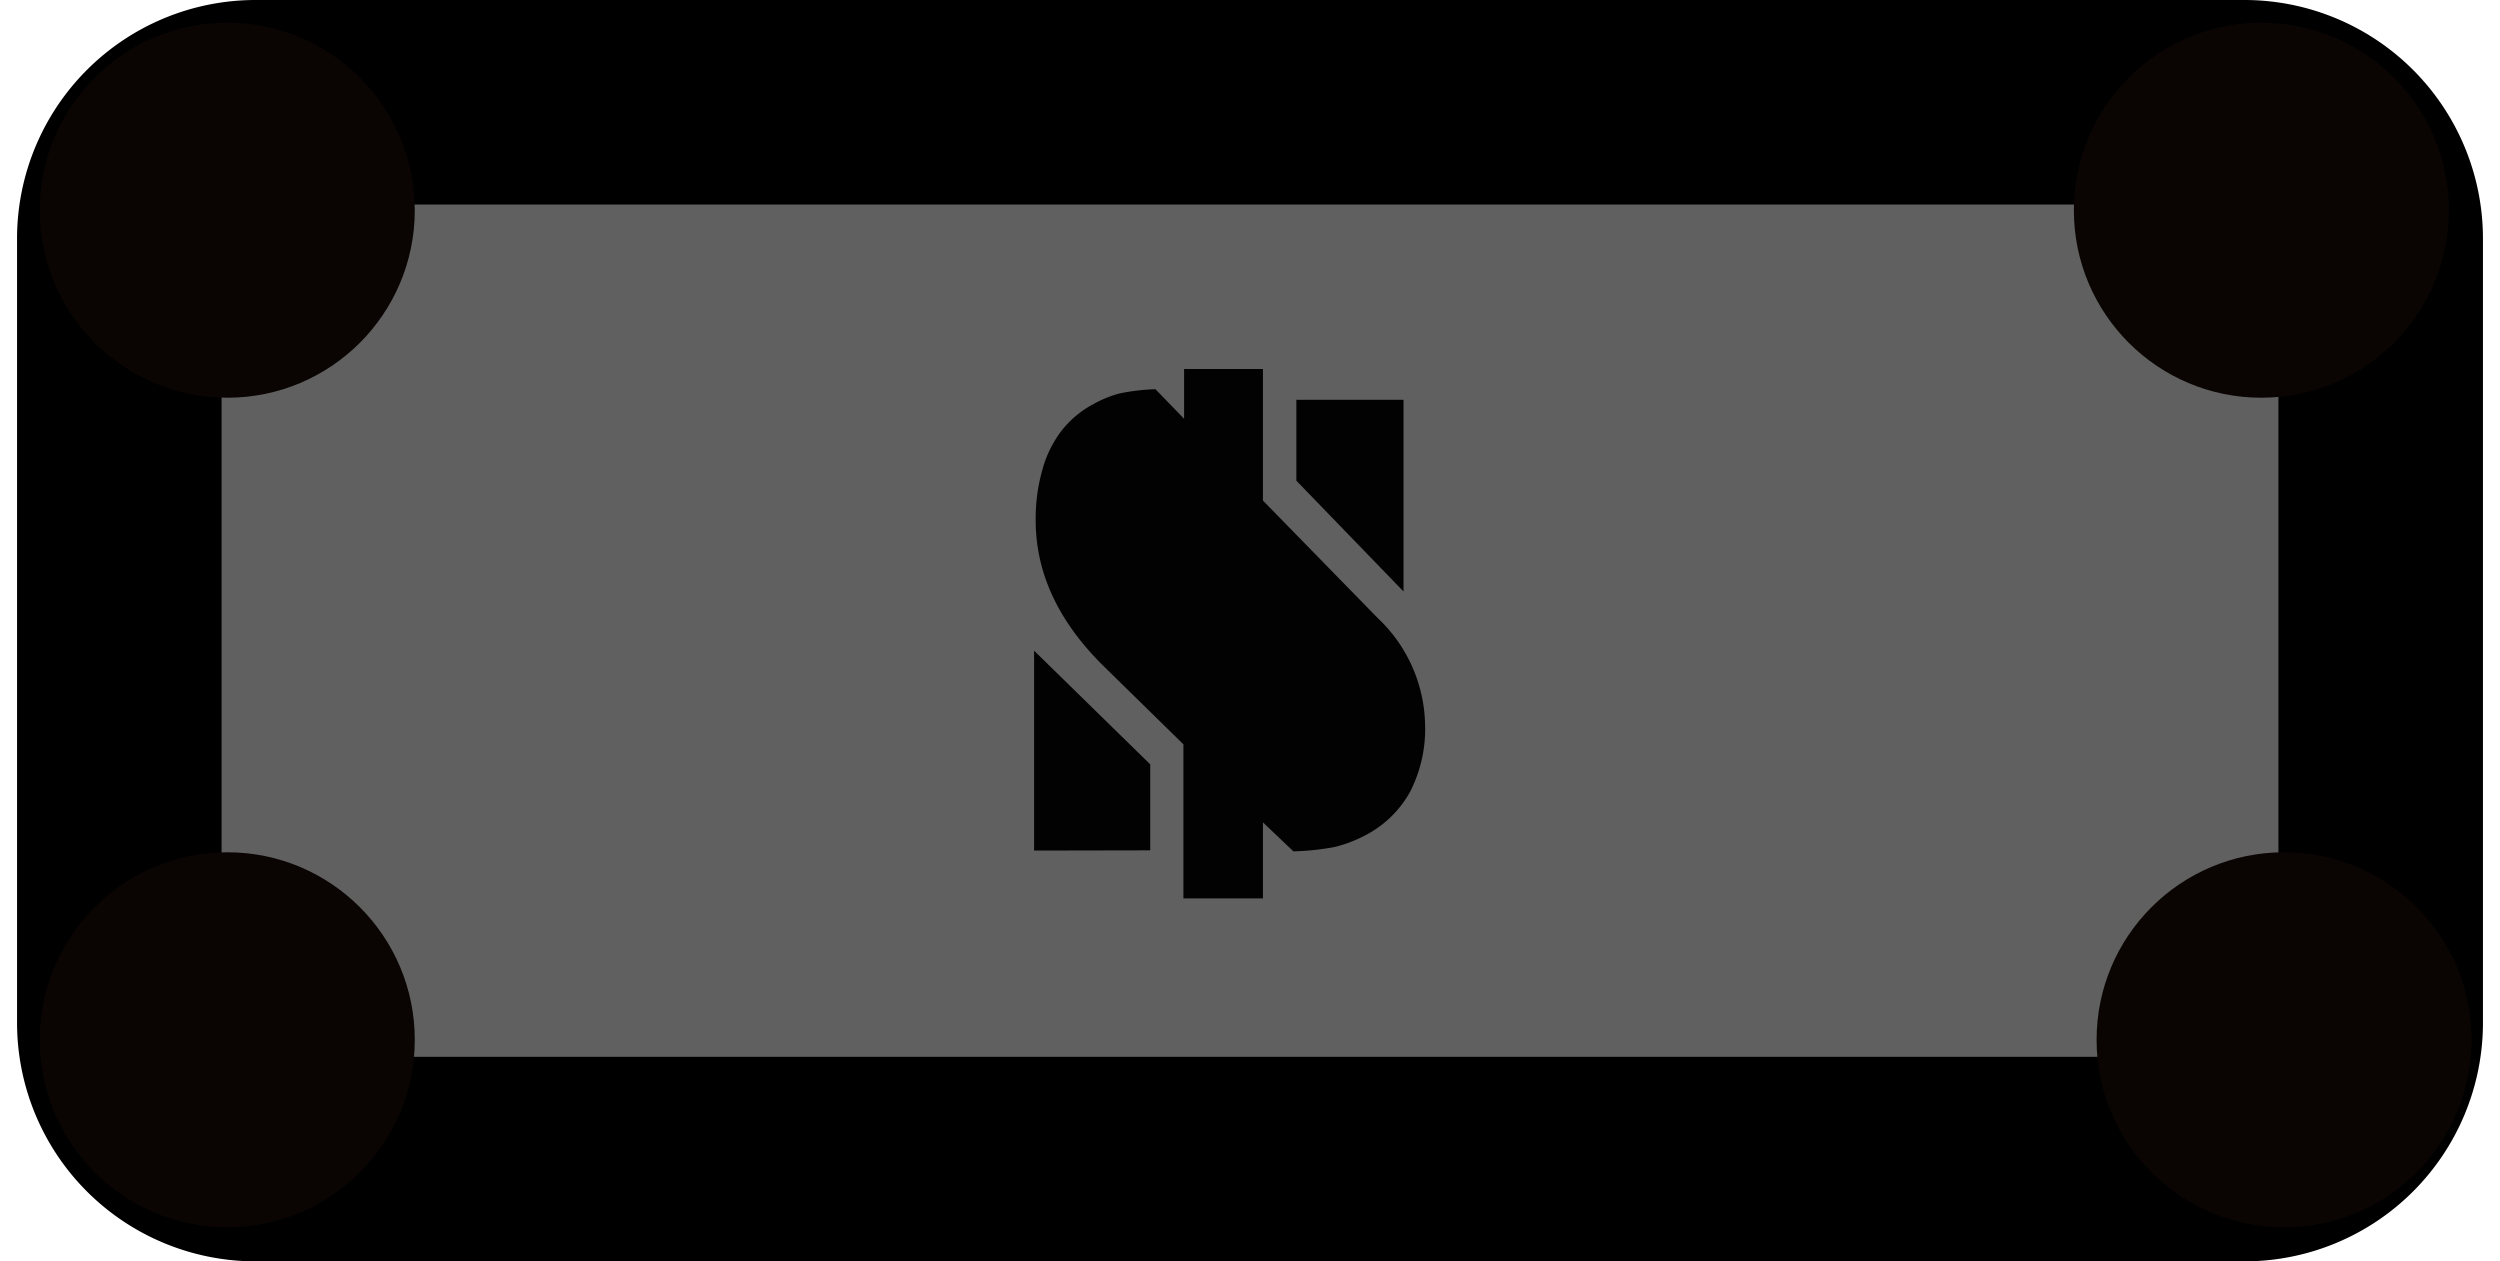 <svg xmlns="http://www.w3.org/2000/svg" width="220" height="111" viewBox="0 0 220 111"><defs><style>.cls-1{fill:#606060;}.cls-2{fill:#0a0503;}.cls-3{fill:#020202;}</style></defs><title>sort_seddel</title><g id="Layer_7" data-name="Layer 7"><g id="Layer_4" data-name="Layer 4"><rect class="cls-1" x="10.5" y="9" width="199" height="93" rx="12" ry="12"/><path d="M197.5,111H22.5a21,21,0,0,1-21-21V21a21,21,0,0,1,21-21h175a21,21,0,0,1,21,21V90A21,21,0,0,1,197.5,111ZM22.5,18a3,3,0,0,0-3,3V90a3,3,0,0,0,3,3h175a3,3,0,0,0,3-3V21a3,3,0,0,0-3-3Z"/><circle class="cls-2" cx="20" cy="18.5" r="16.5"/><circle class="cls-2" cx="199" cy="18.5" r="16.5"/><circle class="cls-2" cx="201" cy="91.5" r="16.5"/><circle class="cls-2" cx="20" cy="91.5" r="16.5"/><path class="cls-3" d="M91,74.85V57.26l10.22,10v7.57Zm13.2-38V32.47h6.94V44.05l10.1,10.34a13.24,13.24,0,0,1,4.17,9.46,12.1,12.1,0,0,1-1.35,5.88,9.46,9.46,0,0,1-4,3.82,11.35,11.35,0,0,1-2.68,1,23.1,23.1,0,0,1-3.56.37l-2.68-2.55v6.69h-7V65.5l-7-6.86q-6-5.89-6-12.86a15.64,15.64,0,0,1,.58-4.41,10,10,0,0,1,1.69-3.46,8.78,8.78,0,0,1,2.83-2.36,9.85,9.85,0,0,1,2.29-.93,18.65,18.65,0,0,1,3.15-.37Zm9.88,5.45V35.18h9.43V52.05Z"/></g></g></svg>

